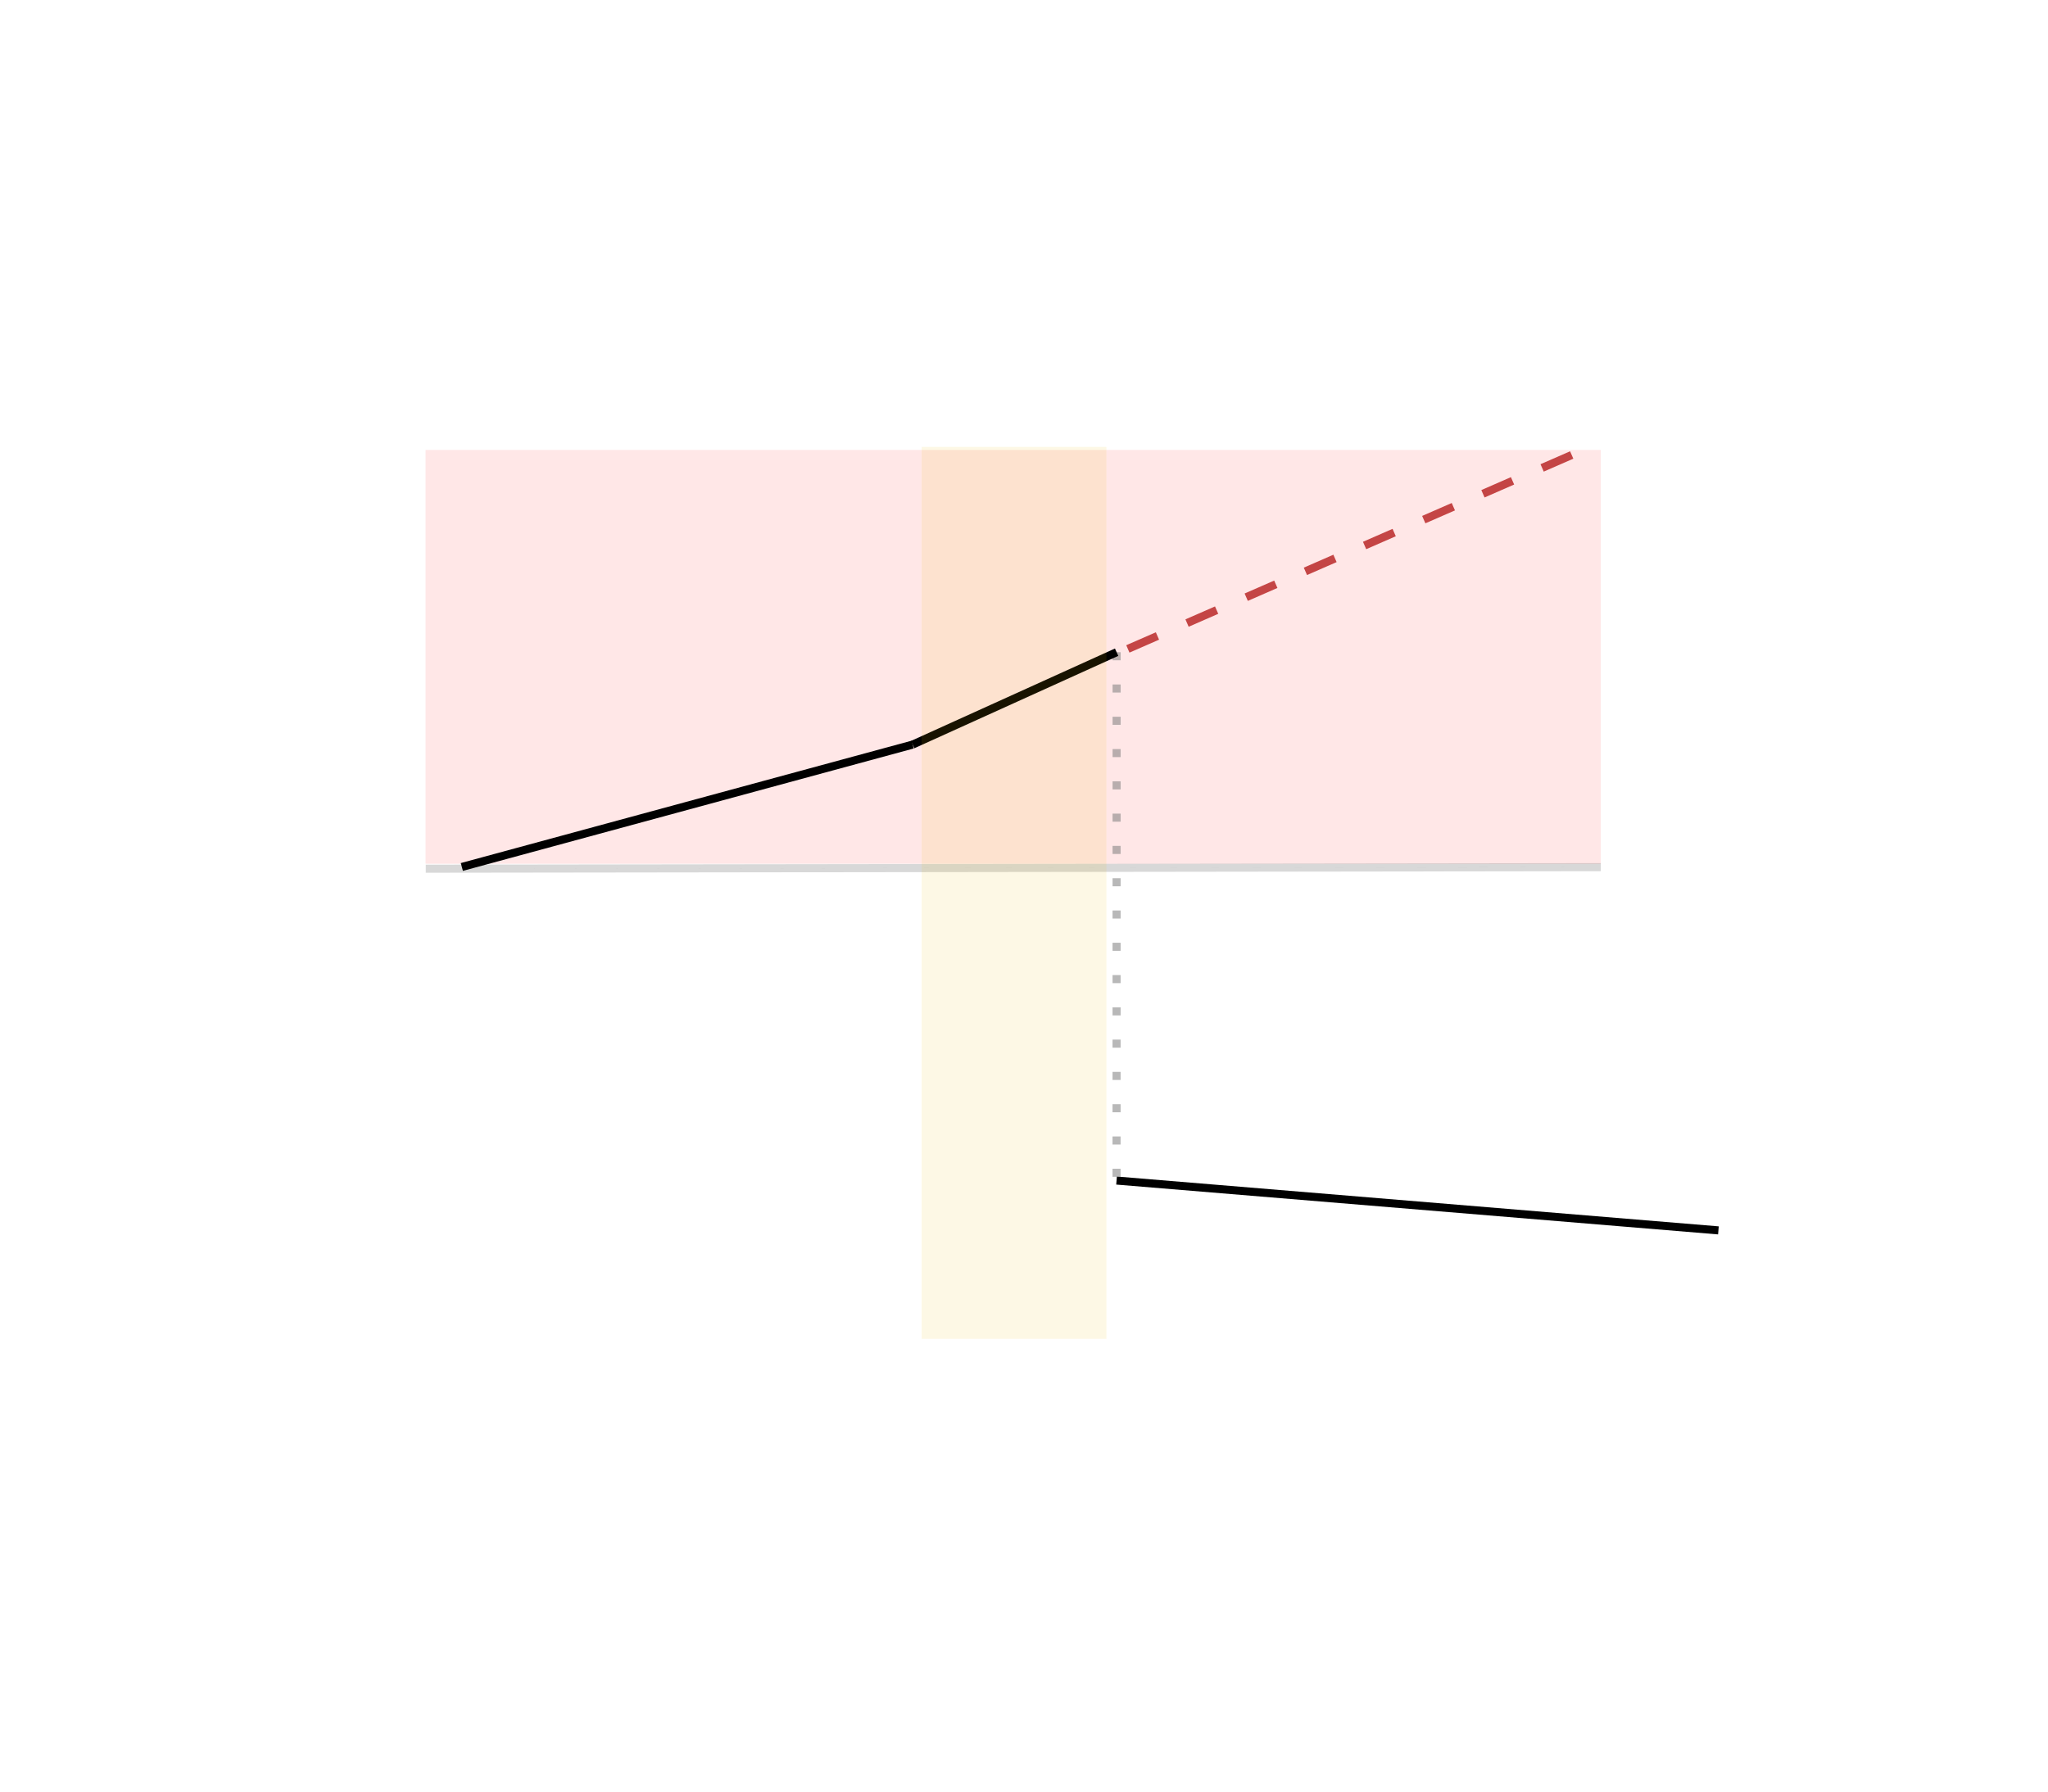<?xml version="1.0" encoding="UTF-8" standalone="no"?>
<svg
   xmlns:dc="http://purl.org/dc/elements/1.1/"
   xmlns:cc="http://creativecommons.org/ns#"
   xmlns:rdf="http://www.w3.org/1999/02/22-rdf-syntax-ns#"
   xmlns:svg="http://www.w3.org/2000/svg"
   xmlns="http://www.w3.org/2000/svg"
   xmlns:sodipodi="http://sodipodi.sourceforge.net/DTD/sodipodi-0.dtd"
   xmlns:inkscape="http://www.inkscape.org/namespaces/inkscape"
   width="1600"
   height="1400"
   viewBox="0 0 423.333 370.417"
   version="1.1"
   id="svg8"
   inkscape:version="1.0.1 (c497b03c, 2020-09-10)"
   sodipodi:docname="5.svg">
  <defs
     id="defs2">
    <rect
       x="93.144"
       y="58.497"
       width="33.532"
       height="21.423"
       id="rect7587" />
    <rect
       x="93.144"
       y="58.497"
       width="33.532"
       height="21.423"
       id="rect7595" />
    <rect
       x="93.144"
       y="58.497"
       width="33.532"
       height="21.423"
       id="rect7605" />
    <rect
       x="93.144"
       y="58.497"
       width="33.532"
       height="21.423"
       id="rect7607" />
  </defs>
  <sodipodi:namedview
     id="base"
     pagecolor="#ffffff"
     bordercolor="#666666"
     borderopacity="1.0"
     inkscape:pageopacity="0.0"
     inkscape:pageshadow="2"
     inkscape:zoom="0.28405786"
     inkscape:cx="1020.5516"
     inkscape:cy="951.8616"
     inkscape:document-units="mm"
     inkscape:current-layer="layer1"
     showgrid="false"
     units="px"
     inkscape:window-width="1280"
     inkscape:window-height="755"
     inkscape:window-x="0"
     inkscape:window-y="23"
     inkscape:window-maximized="1"
     inkscape:document-rotation="0"
     inkscape:snap-global="true" />
  <g
     inkscape:label="Capa 1"
     inkscape:groupmode="layer"
     id="layer1"
     transform="translate(0,-32.417)">
    <rect
       style="fill:#ff1313;fill-opacity:0.105;stroke:#c01e1e;stroke-width:0;stroke-miterlimit:4;stroke-dasharray:none;stroke-opacity:0.81"
       id="rect6959"
       width="242.926"
       height="85.561"
       x="87.97"
       y="125.444" />
    <path
       inkscape:connector-curvature="0"
       id="path6961"
       d="m 95.468,211.664 93.19,-25.304"
       style="fill:none;stroke:#000000;stroke-width:1.669;stroke-linecap:butt;stroke-linejoin:miter;stroke-miterlimit:4;stroke-dasharray:none;stroke-opacity:1"
       sodipodi:nodetypes="cc" />
    <path
       inkscape:connector-curvature="0"
       id="path6963"
       d="M 88.011,212.025 305.78,211.738 330.896,211.702"
       style="fill:#cccccc;stroke:#000000;stroke-width:1.669;stroke-linecap:butt;stroke-linejoin:miter;stroke-miterlimit:4;stroke-dasharray:none;stroke-dashoffset:0;stroke-opacity:0.154"
       sodipodi:nodetypes="ccc" />
    <path
       inkscape:connector-curvature="0"
       id="path6965"
       d="M 355.207,286.803 230.797,276.499"
       style="fill:#000000;stroke:#000000;stroke-width:1.669;stroke-linecap:butt;stroke-linejoin:miter;stroke-miterlimit:4;stroke-dasharray:none;stroke-opacity:1"
       sodipodi:nodetypes="cc" />
    <path
       inkscape:connector-curvature="0"
       id="path6967"
       d="m 230.811,167.26 -0.014,109.239"
       style="fill:none;stroke:#7e7e7e;stroke-width:1.669;stroke-linecap:butt;stroke-linejoin:miter;stroke-miterlimit:4;stroke-dasharray:1.669, 5.006;stroke-dashoffset:0;stroke-opacity:0.544"
       sodipodi:nodetypes="cc" />
    <path
       inkscape:connector-curvature="0"
       id="path6969"
       d="m 233.135,166.581 97.761,-42.724"
       style="fill:none;stroke:#ab0000;stroke-width:1.669;stroke-linecap:butt;stroke-linejoin:miter;stroke-miterlimit:4;stroke-dasharray:6.675, 6.675;stroke-dashoffset:0;stroke-opacity:0.702"
       sodipodi:nodetypes="cc" />
    <path
       inkscape:connector-curvature="0"
       id="path8223"
       d="m 230.811,167.26 -42.152,19.1"
       style="fill:none;stroke:#000000;stroke-width:1.669;stroke-linecap:butt;stroke-linejoin:miter;stroke-miterlimit:4;stroke-dasharray:none;stroke-opacity:1"
       sodipodi:nodetypes="cc" />
    <rect
       style="fill:#e4b707;fill-opacity:0.105;stroke:#000000;stroke-width:0;stroke-miterlimit:4;stroke-dasharray:none;stroke-dashoffset:0"
       id="rect8225"
       width="38.2"
       height="184.416"
       x="190.504"
       y="124.815" />
  </g>
</svg>
